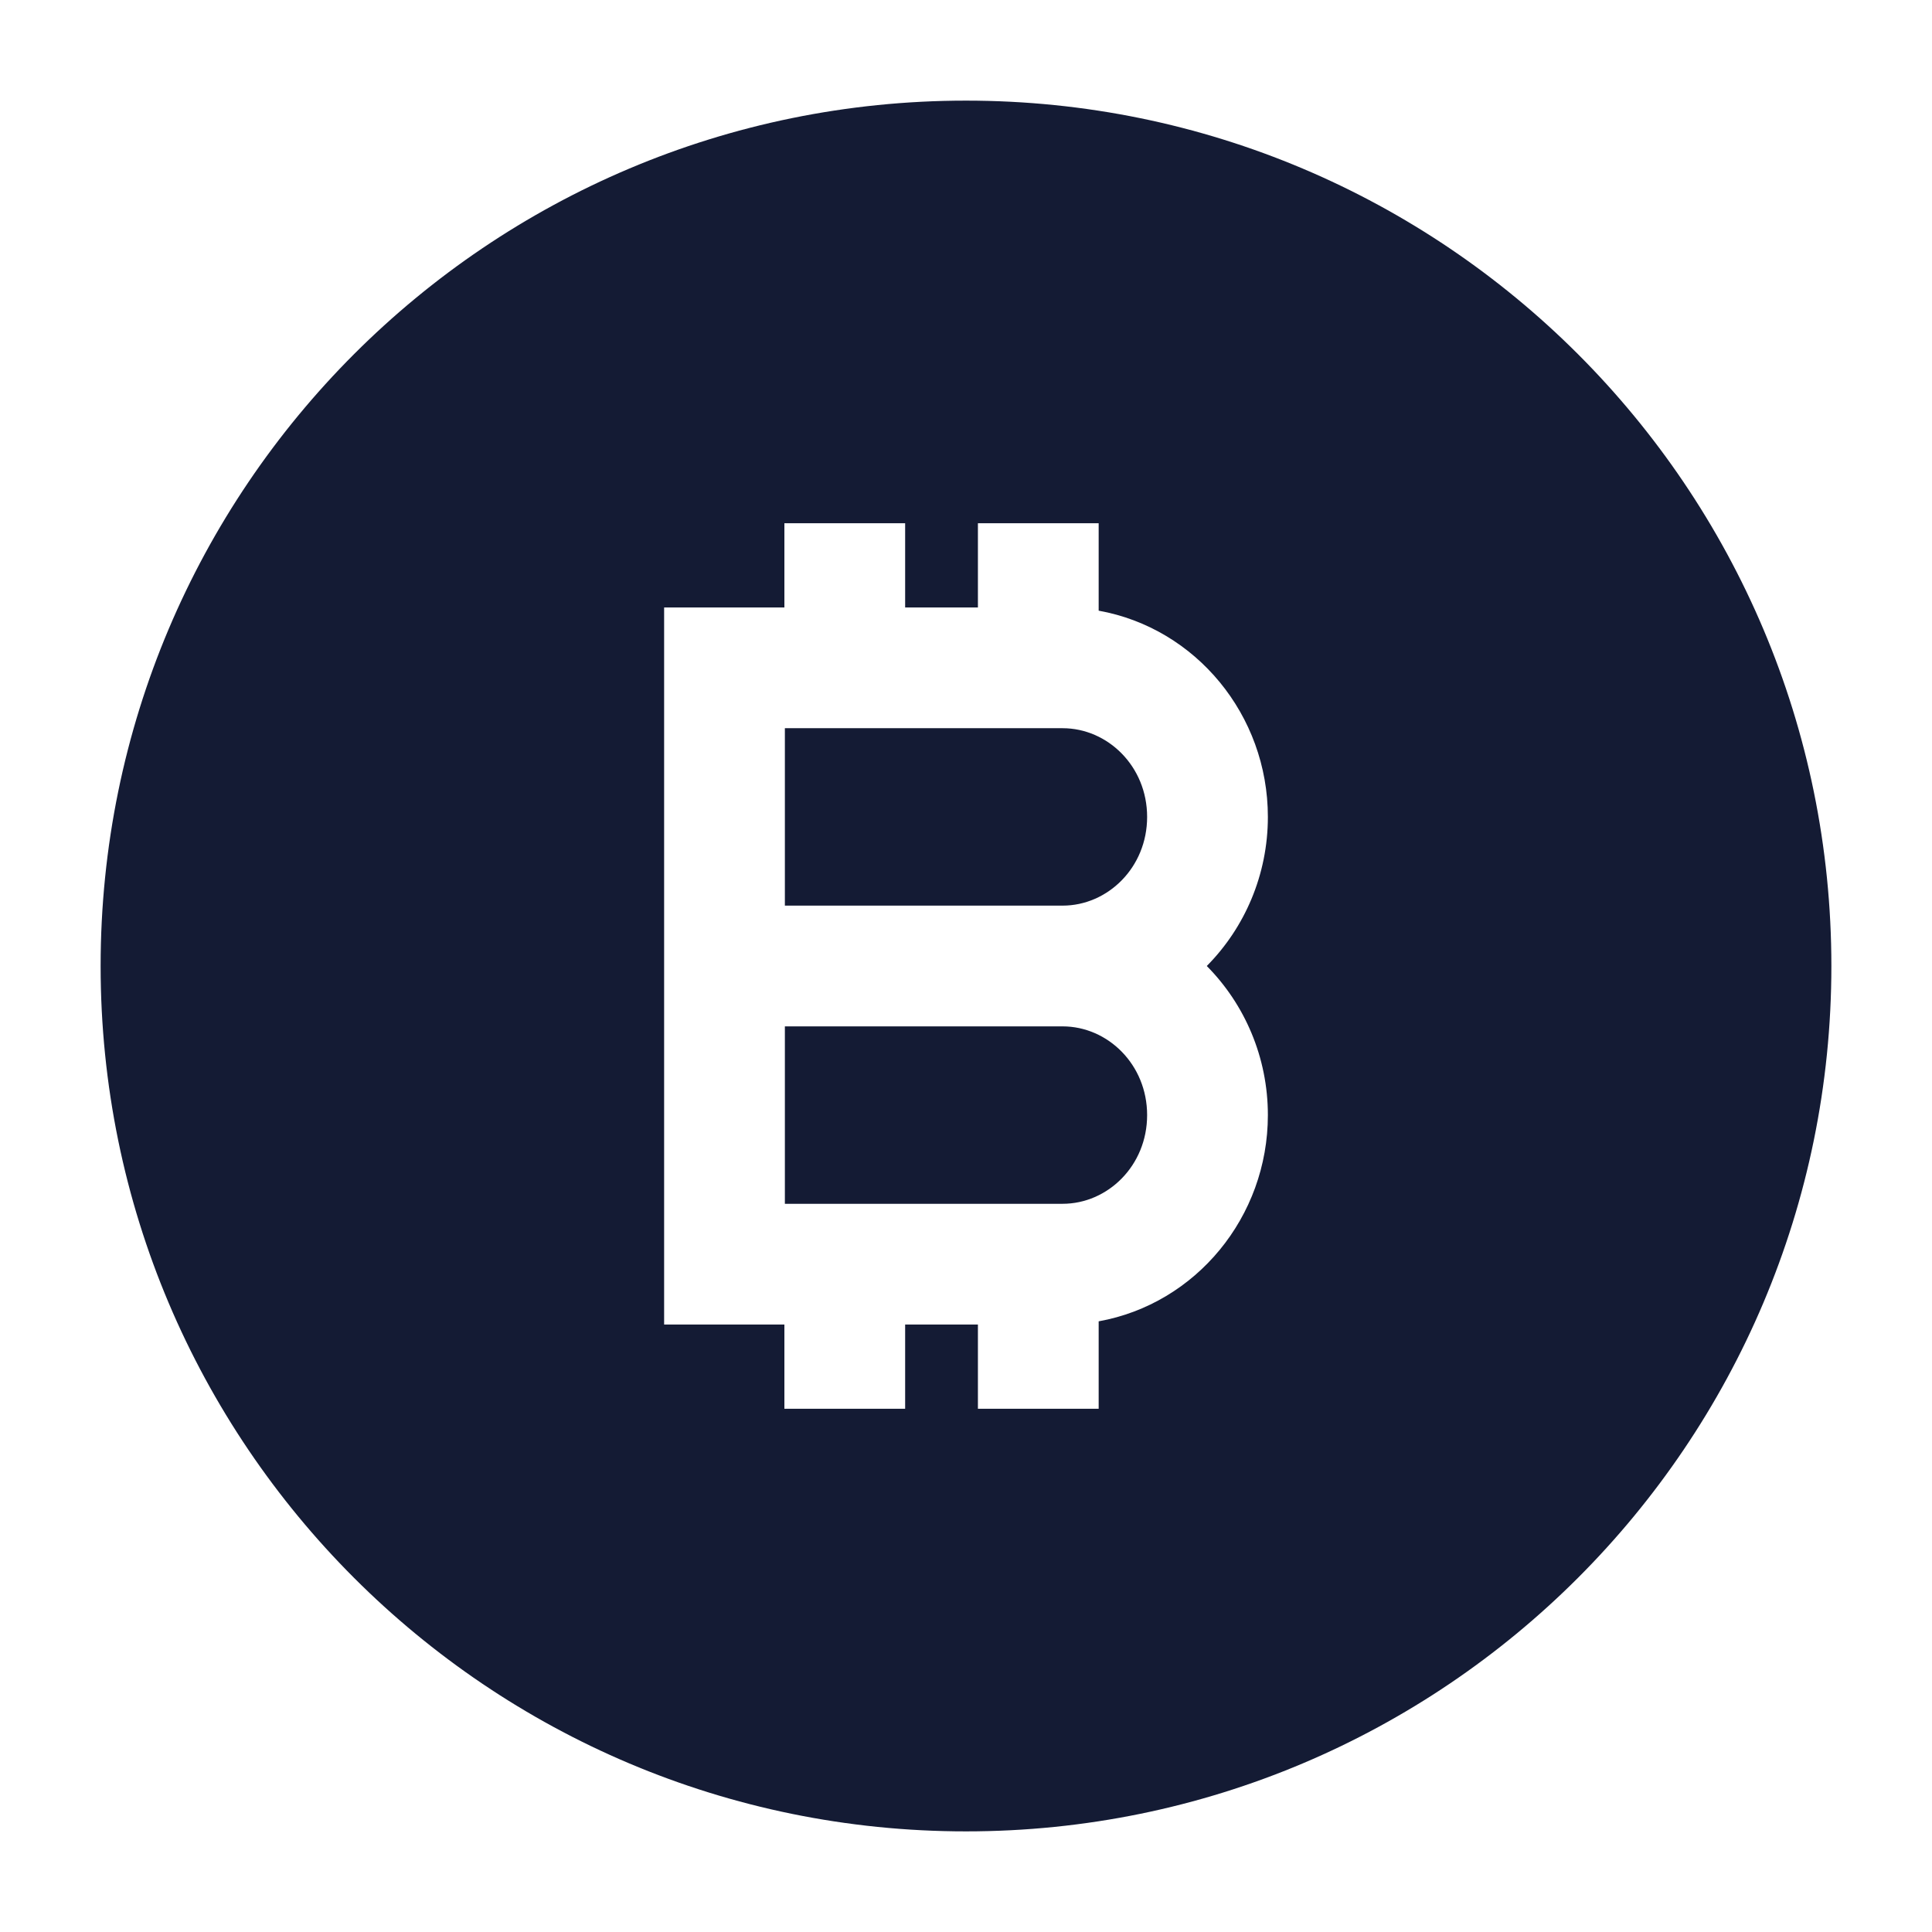 <svg width="24" height="24" viewBox="0 0 24 24" fill="none" xmlns="http://www.w3.org/2000/svg">
<path fill-rule="evenodd" clip-rule="evenodd" d="M12 1.25C6.063 1.25 1.25 6.063 1.25 12C1.25 17.937 6.063 22.75 12 22.75C17.937 22.75 22.75 17.937 22.75 12C22.75 6.063 17.937 1.25 12 1.25ZM8.25 7.546H9.744V6.5H11.244V7.546H12.148V6.5H13.648V7.586C14.856 7.803 15.75 8.883 15.75 10.148C15.75 10.866 15.462 11.525 14.991 12C15.462 12.475 15.75 13.134 15.75 13.852C15.75 15.117 14.856 16.197 13.648 16.414V17.5H12.148V16.454H11.244V17.5H9.744V16.454H8.25V7.546ZM14.25 10.148C14.25 10.777 13.76 11.25 13.2 11.25H9.75V9.046H13.2C13.76 9.046 14.25 9.519 14.25 10.148ZM13.2 12.75H9.75V14.954H13.2C13.76 14.954 14.25 14.481 14.25 13.852C14.25 13.223 13.76 12.75 13.2 12.75Z" fill="#141B34"/>
</svg>
